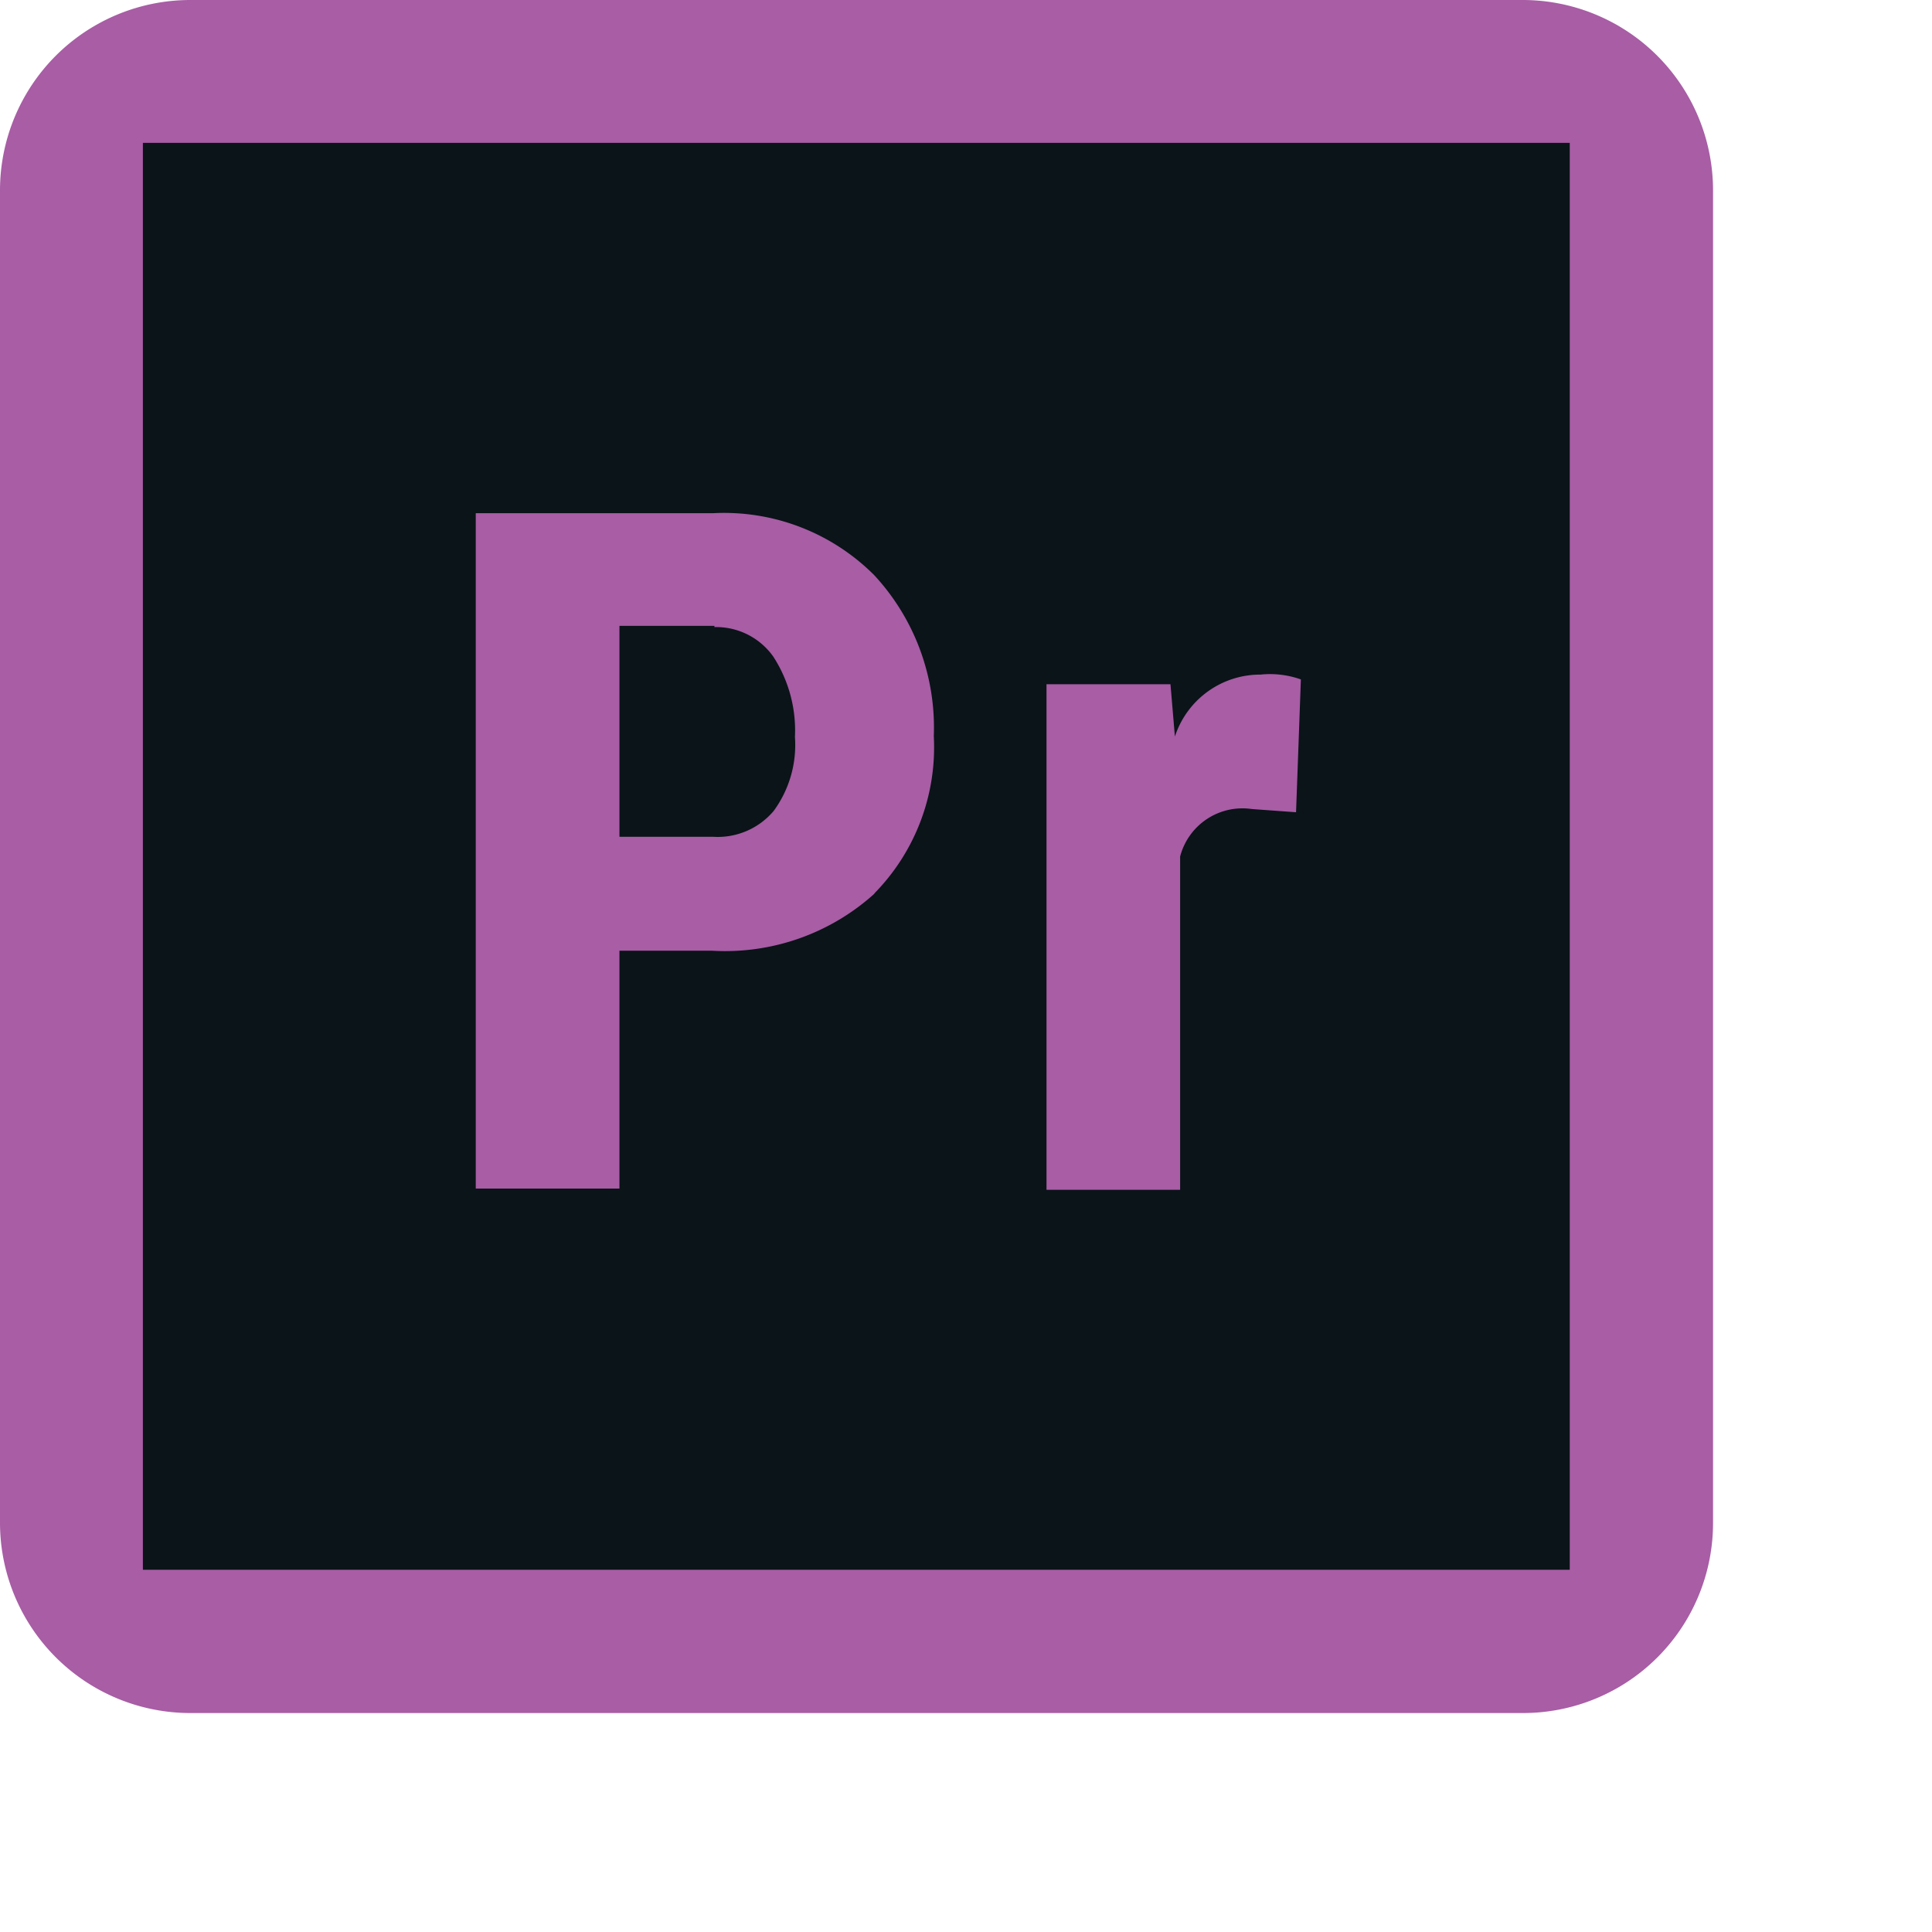 <svg xmlns="http://www.w3.org/2000/svg" viewBox="0 0 48 48" width="48px" height="48px"><defs><style>.cls-1{fill:#a85da5;}.cls-2{fill:#0b1419;}</style></defs><title>Asset 2</title><g id="Layer_2" data-name="Layer 2"><g id="Layer_1-2" data-name="Layer 1"><path class="cls-1" d="M0,4.73A4.73,4.73,0,0,1,4.73,0h33.1a4.73,4.73,0,0,1,4.73,4.73v33.1a4.72,4.72,0,0,1-4.73,4.73H4.73A4.73,4.73,0,0,1,0,37.83Z"/><path class="cls-2" d="M3.55,3.55V39H39V3.55Zm14.2,12H15.39v5.24h2.33a1.82,1.82,0,0,0,1.5-.64,2.77,2.77,0,0,0,.53-1.84,3.37,3.37,0,0,0-.54-2A1.74,1.74,0,0,0,17.75,15.58Zm4,6.63a5.53,5.53,0,0,1-4.06,1.44H15.39v5.91H11.82V12.75h5.9a5.27,5.27,0,0,1,4,1.54,5.57,5.57,0,0,1,1.48,4A5.18,5.18,0,0,1,21.71,22.21Zm10.45-2L31.1,20.1a1.6,1.6,0,0,0-1.78,1.18v8.28H26V17h3.08l.11,1.3a2.23,2.23,0,0,1,2.13-1.54,2.29,2.29,0,0,1,1,.12Z"/></g></g></svg>